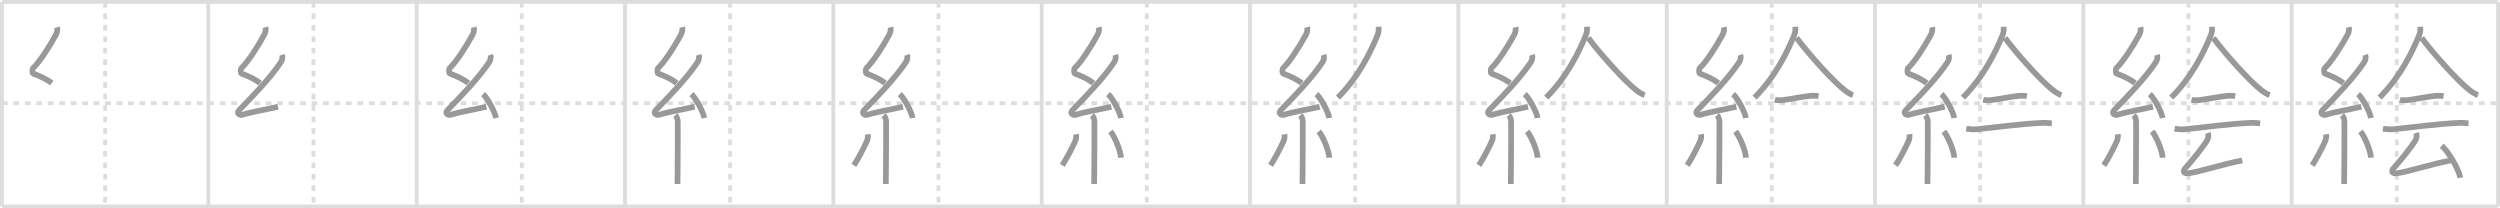 <svg width="1308px" height="109px" viewBox="0 0 1308 109" xmlns="http://www.w3.org/2000/svg" xmlns:xlink="http://www.w3.org/1999/xlink" xml:space="preserve" version="1.1" baseProfile="full">
<line x1="1" y1="1" x2="1307" y2="1" style="stroke:#ddd;stroke-width:2"></line>
<line x1="1" y1="1" x2="1" y2="108" style="stroke:#ddd;stroke-width:2"></line>
<line x1="1" y1="108" x2="1307" y2="108" style="stroke:#ddd;stroke-width:2"></line>
<line x1="1307" y1="1" x2="1307" y2="108" style="stroke:#ddd;stroke-width:2"></line>
<line x1="109" y1="1" x2="109" y2="108" style="stroke:#ddd;stroke-width:2"></line>
<line x1="218" y1="1" x2="218" y2="108" style="stroke:#ddd;stroke-width:2"></line>
<line x1="327" y1="1" x2="327" y2="108" style="stroke:#ddd;stroke-width:2"></line>
<line x1="436" y1="1" x2="436" y2="108" style="stroke:#ddd;stroke-width:2"></line>
<line x1="545" y1="1" x2="545" y2="108" style="stroke:#ddd;stroke-width:2"></line>
<line x1="654" y1="1" x2="654" y2="108" style="stroke:#ddd;stroke-width:2"></line>
<line x1="763" y1="1" x2="763" y2="108" style="stroke:#ddd;stroke-width:2"></line>
<line x1="872" y1="1" x2="872" y2="108" style="stroke:#ddd;stroke-width:2"></line>
<line x1="981" y1="1" x2="981" y2="108" style="stroke:#ddd;stroke-width:2"></line>
<line x1="1090" y1="1" x2="1090" y2="108" style="stroke:#ddd;stroke-width:2"></line>
<line x1="1199" y1="1" x2="1199" y2="108" style="stroke:#ddd;stroke-width:2"></line>
<line x1="1" y1="54" x2="1307" y2="54" style="stroke:#ddd;stroke-width:2;stroke-dasharray:3 3"></line>
<line x1="55" y1="1" x2="55" y2="108" style="stroke:#ddd;stroke-width:2;stroke-dasharray:3 3"></line>
<line x1="164" y1="1" x2="164" y2="108" style="stroke:#ddd;stroke-width:2;stroke-dasharray:3 3"></line>
<line x1="273" y1="1" x2="273" y2="108" style="stroke:#ddd;stroke-width:2;stroke-dasharray:3 3"></line>
<line x1="382" y1="1" x2="382" y2="108" style="stroke:#ddd;stroke-width:2;stroke-dasharray:3 3"></line>
<line x1="491" y1="1" x2="491" y2="108" style="stroke:#ddd;stroke-width:2;stroke-dasharray:3 3"></line>
<line x1="600" y1="1" x2="600" y2="108" style="stroke:#ddd;stroke-width:2;stroke-dasharray:3 3"></line>
<line x1="709" y1="1" x2="709" y2="108" style="stroke:#ddd;stroke-width:2;stroke-dasharray:3 3"></line>
<line x1="818" y1="1" x2="818" y2="108" style="stroke:#ddd;stroke-width:2;stroke-dasharray:3 3"></line>
<line x1="927" y1="1" x2="927" y2="108" style="stroke:#ddd;stroke-width:2;stroke-dasharray:3 3"></line>
<line x1="1036" y1="1" x2="1036" y2="108" style="stroke:#ddd;stroke-width:2;stroke-dasharray:3 3"></line>
<line x1="1145" y1="1" x2="1145" y2="108" style="stroke:#ddd;stroke-width:2;stroke-dasharray:3 3"></line>
<line x1="1254" y1="1" x2="1254" y2="108" style="stroke:#ddd;stroke-width:2;stroke-dasharray:3 3"></line>
<path d="M29.9,14.25c0.31,1.21,0.01,2.7-0.66,3.94C26.0,24.25,20.53,32.65,17.42,35.49c-0.64,0.58-0.62,2.81,0,3.04c3.26,1.21,6.84,2.74,9.64,4.97" style="fill:none;stroke:#999;stroke-width:3"></path>

<path d="M138.9,14.25c0.31,1.21,0.01,2.7-0.66,3.94C135.0,24.25,129.53,32.65,126.42,35.49c-0.64,0.58-0.62,2.81,0,3.04c3.26,1.21,6.84,2.74,9.64,4.97" style="fill:none;stroke:#999;stroke-width:3"></path>
<path d="M147.53,28.69C148.0,30,147.64,31.49,146.9,32.6c-5.59,8.36-14.43,17.44-21.75,25.01c-1.74,1.8,0.43,2.83,1.57,2.47c4.75-1.53,12.62-2.77,18.73-4.24" style="fill:none;stroke:#999;stroke-width:3"></path>

<path d="M247.9,14.25c0.31,1.21,0.01,2.7-0.66,3.94C244.0,24.25,238.53,32.65,235.42,35.49c-0.64,0.58-0.62,2.81,0,3.04c3.26,1.21,6.84,2.74,9.64,4.97" style="fill:none;stroke:#999;stroke-width:3"></path>
<path d="M256.53,28.69C257.0,30,256.64,31.49,255.9,32.6c-5.59,8.36-14.43,17.44-21.75,25.01c-1.74,1.8,0.43,2.83,1.57,2.47c4.75-1.53,12.62-2.77,18.73-4.24" style="fill:none;stroke:#999;stroke-width:3"></path>
<path d="M252.75,49.25c2.38,2.12,6.15,9.21,6.75,12.5" style="fill:none;stroke:#999;stroke-width:3"></path>

<path d="M356.9,14.25c0.31,1.21,0.01,2.7-0.66,3.94C353.0,24.25,347.53,32.65,344.42,35.49c-0.64,0.58-0.62,2.81,0,3.04c3.26,1.21,6.84,2.74,9.64,4.97" style="fill:none;stroke:#999;stroke-width:3"></path>
<path d="M365.53,28.69C366.0,30,365.64,31.49,364.9,32.6c-5.59,8.36-14.43,17.44-21.75,25.01c-1.74,1.8,0.43,2.83,1.57,2.47c4.75-1.53,12.62-2.77,18.73-4.24" style="fill:none;stroke:#999;stroke-width:3"></path>
<path d="M361.75,49.25c2.38,2.12,6.15,9.21,6.75,12.5" style="fill:none;stroke:#999;stroke-width:3"></path>
<path d="M353.33,60.26c0.64,0.64,1.28,1.99,1.28,3.28c0,6.41,0.01,20.11-0.1,27.47c-0.04,2.57-0.06,4.49-0.06,5.25" style="fill:none;stroke:#999;stroke-width:3"></path>

<path d="M465.9,14.25c0.31,1.21,0.01,2.7-0.66,3.94C462.0,24.25,456.53,32.65,453.42,35.49c-0.64,0.58-0.62,2.81,0,3.04c3.26,1.21,6.84,2.74,9.64,4.97" style="fill:none;stroke:#999;stroke-width:3"></path>
<path d="M474.53,28.69C475.0,30,474.64,31.49,473.9,32.6c-5.59,8.36-14.43,17.44-21.75,25.01c-1.74,1.8,0.43,2.83,1.57,2.47c4.75-1.53,12.62-2.77,18.73-4.24" style="fill:none;stroke:#999;stroke-width:3"></path>
<path d="M470.75,49.25c2.38,2.12,6.15,9.21,6.75,12.5" style="fill:none;stroke:#999;stroke-width:3"></path>
<path d="M462.33,60.26c0.64,0.64,1.28,1.99,1.28,3.28c0,6.41,0.01,20.11-0.1,27.47c-0.04,2.57-0.06,4.49-0.06,5.25" style="fill:none;stroke:#999;stroke-width:3"></path>
<path d="M454.0,70.25c0.2,1.28,0.04,2.45-0.47,3.62c-1.62,3.7-4.88,9.8-6.78,12.63" style="fill:none;stroke:#999;stroke-width:3"></path>

<path d="M574.9,14.25c0.31,1.21,0.01,2.7-0.66,3.94C571.0,24.25,565.53,32.65,562.42,35.49c-0.64,0.58-0.62,2.81,0,3.04c3.26,1.21,6.84,2.74,9.64,4.97" style="fill:none;stroke:#999;stroke-width:3"></path>
<path d="M583.53,28.69C584.0,30,583.64,31.49,582.9,32.6c-5.59,8.36-14.43,17.44-21.75,25.01c-1.74,1.8,0.43,2.83,1.57,2.47c4.75-1.53,12.62-2.77,18.73-4.24" style="fill:none;stroke:#999;stroke-width:3"></path>
<path d="M579.75,49.25c2.38,2.12,6.15,9.21,6.75,12.5" style="fill:none;stroke:#999;stroke-width:3"></path>
<path d="M571.33,60.26c0.64,0.64,1.28,1.99,1.28,3.28c0,6.41,0.01,20.11-0.1,27.47c-0.04,2.57-0.06,4.49-0.06,5.25" style="fill:none;stroke:#999;stroke-width:3"></path>
<path d="M563.0,70.25c0.2,1.28,0.04,2.45-0.47,3.62c-1.62,3.7-4.88,9.8-6.78,12.63" style="fill:none;stroke:#999;stroke-width:3"></path>
<path d="M581.0,68.75c2.25,2.75,5.25,10,5.5,13.75" style="fill:none;stroke:#999;stroke-width:3"></path>

<path d="M683.9,14.25c0.31,1.21,0.01,2.7-0.66,3.94C680.0,24.25,674.53,32.65,671.42,35.49c-0.64,0.58-0.62,2.81,0,3.04c3.26,1.21,6.84,2.74,9.64,4.97" style="fill:none;stroke:#999;stroke-width:3"></path>
<path d="M692.53,28.69C693.0,30,692.64,31.49,691.9,32.6c-5.59,8.36-14.43,17.44-21.75,25.01c-1.74,1.8,0.43,2.83,1.57,2.47c4.75-1.53,12.62-2.77,18.73-4.24" style="fill:none;stroke:#999;stroke-width:3"></path>
<path d="M688.75,49.25c2.38,2.12,6.15,9.21,6.75,12.5" style="fill:none;stroke:#999;stroke-width:3"></path>
<path d="M680.33,60.26c0.64,0.64,1.28,1.99,1.28,3.28c0,6.41,0.01,20.11-0.1,27.47c-0.04,2.57-0.06,4.49-0.06,5.25" style="fill:none;stroke:#999;stroke-width:3"></path>
<path d="M672.0,70.25c0.2,1.28,0.04,2.45-0.47,3.62c-1.62,3.7-4.88,9.8-6.78,12.63" style="fill:none;stroke:#999;stroke-width:3"></path>
<path d="M690.0,68.75c2.25,2.75,5.25,10,5.5,13.75" style="fill:none;stroke:#999;stroke-width:3"></path>
<path d="M721.28,14c0.13,1.76,0.07,2.9-0.62,4.57C717.14,27.07,711.0,40,700.0,51.06" style="fill:none;stroke:#999;stroke-width:3"></path>

<path d="M792.9,14.25c0.31,1.21,0.01,2.7-0.66,3.94C789.0,24.25,783.53,32.65,780.42,35.49c-0.64,0.58-0.62,2.81,0,3.04c3.26,1.21,6.84,2.74,9.64,4.97" style="fill:none;stroke:#999;stroke-width:3"></path>
<path d="M801.53,28.69C802.0,30,801.64,31.49,800.9,32.6c-5.59,8.36-14.43,17.44-21.75,25.01c-1.74,1.8,0.43,2.83,1.57,2.47c4.75-1.53,12.62-2.77,18.73-4.24" style="fill:none;stroke:#999;stroke-width:3"></path>
<path d="M797.75,49.25c2.38,2.12,6.15,9.21,6.75,12.5" style="fill:none;stroke:#999;stroke-width:3"></path>
<path d="M789.33,60.26c0.64,0.64,1.28,1.99,1.28,3.28c0,6.41,0.01,20.11-0.1,27.47c-0.04,2.57-0.06,4.49-0.06,5.25" style="fill:none;stroke:#999;stroke-width:3"></path>
<path d="M781.0,70.25c0.2,1.28,0.04,2.45-0.47,3.62c-1.62,3.7-4.88,9.8-6.78,12.63" style="fill:none;stroke:#999;stroke-width:3"></path>
<path d="M799.0,68.75c2.25,2.75,5.25,10,5.5,13.75" style="fill:none;stroke:#999;stroke-width:3"></path>
<path d="M830.28,14c0.13,1.76,0.07,2.9-0.62,4.57C826.14,27.07,820.0,40,809.0,51.06" style="fill:none;stroke:#999;stroke-width:3"></path>
<path d="M830.97,19.81C837.25,28.25,850.0,42.5,856.17,47.23c1.53,1.17,3.01,2.1,4.33,2.52" style="fill:none;stroke:#999;stroke-width:3"></path>

<path d="M901.9,14.25c0.31,1.21,0.01,2.7-0.66,3.94C898.0,24.25,892.53,32.65,889.42,35.49c-0.64,0.58-0.62,2.81,0,3.04c3.26,1.21,6.84,2.74,9.64,4.97" style="fill:none;stroke:#999;stroke-width:3"></path>
<path d="M910.53,28.69C911.0,30,910.64,31.49,909.9,32.6c-5.59,8.36-14.43,17.44-21.75,25.01c-1.74,1.8,0.43,2.83,1.57,2.47c4.75-1.53,12.62-2.77,18.73-4.24" style="fill:none;stroke:#999;stroke-width:3"></path>
<path d="M906.75,49.25c2.38,2.12,6.15,9.21,6.75,12.5" style="fill:none;stroke:#999;stroke-width:3"></path>
<path d="M898.33,60.26c0.64,0.64,1.28,1.99,1.28,3.28c0,6.41,0.01,20.11-0.1,27.47c-0.04,2.57-0.06,4.49-0.06,5.25" style="fill:none;stroke:#999;stroke-width:3"></path>
<path d="M890.0,70.25c0.2,1.28,0.04,2.45-0.47,3.62c-1.62,3.7-4.88,9.8-6.78,12.63" style="fill:none;stroke:#999;stroke-width:3"></path>
<path d="M908.0,68.75c2.25,2.75,5.25,10,5.5,13.75" style="fill:none;stroke:#999;stroke-width:3"></path>
<path d="M939.28,14c0.13,1.76,0.07,2.9-0.62,4.57C935.14,27.07,929.0,40,918.0,51.06" style="fill:none;stroke:#999;stroke-width:3"></path>
<path d="M939.97,19.81C946.25,28.25,959.0,42.5,965.17,47.23c1.53,1.17,3.01,2.1,4.33,2.52" style="fill:none;stroke:#999;stroke-width:3"></path>
<path d="M928.6,52.22c0.7,0.2,3.01,0.29,3.7,0.2c5.57-0.67,11.57-2.05,15.69-2.33c1.16-0.08,2.89,0.1,3.47,0.2" style="fill:none;stroke:#999;stroke-width:3"></path>

<path d="M1010.9,14.25c0.31,1.21,0.01,2.7-0.66,3.94C1007.0,24.25,1001.53,32.65,998.42,35.49c-0.64,0.58-0.62,2.81,0,3.04c3.26,1.21,6.84,2.74,9.64,4.97" style="fill:none;stroke:#999;stroke-width:3"></path>
<path d="M1019.53,28.69C1020.0,30,1019.64,31.49,1018.9,32.6c-5.59,8.36-14.43,17.44-21.75,25.01c-1.74,1.8,0.43,2.83,1.57,2.47c4.75-1.53,12.62-2.77,18.73-4.24" style="fill:none;stroke:#999;stroke-width:3"></path>
<path d="M1015.75,49.25c2.38,2.12,6.15,9.21,6.75,12.5" style="fill:none;stroke:#999;stroke-width:3"></path>
<path d="M1007.33,60.26c0.64,0.64,1.28,1.99,1.28,3.28c0,6.41,0.01,20.11-0.1,27.47c-0.04,2.57-0.06,4.49-0.06,5.25" style="fill:none;stroke:#999;stroke-width:3"></path>
<path d="M999.0,70.25c0.2,1.28,0.04,2.45-0.47,3.62c-1.62,3.7-4.88,9.8-6.78,12.63" style="fill:none;stroke:#999;stroke-width:3"></path>
<path d="M1017.0,68.75c2.25,2.75,5.25,10,5.5,13.75" style="fill:none;stroke:#999;stroke-width:3"></path>
<path d="M1048.28,14c0.13,1.76,0.07,2.9-0.62,4.57C1044.14,27.07,1038.0,40,1027.0,51.06" style="fill:none;stroke:#999;stroke-width:3"></path>
<path d="M1048.97,19.81C1055.25,28.25,1068.0,42.5,1074.17,47.23c1.53,1.17,3.01,2.1,4.33,2.52" style="fill:none;stroke:#999;stroke-width:3"></path>
<path d="M1037.6,52.22c0.7,0.2,3.01,0.29,3.7,0.2c5.57-0.67,11.57-2.05,15.69-2.33c1.16-0.08,2.89,0.1,3.47,0.2" style="fill:none;stroke:#999;stroke-width:3"></path>
<path d="M1028.75,67.36c1.5,0.25,4.27,0.41,5.75,0.25c10.37-1.11,23.5-2.86,33.77-3.3c2.5-0.11,4,0.12,5.25,0.25" style="fill:none;stroke:#999;stroke-width:3"></path>

<path d="M1119.9,14.25c0.31,1.21,0.01,2.7-0.66,3.94C1116.0,24.25,1110.53,32.65,1107.42,35.49c-0.64,0.58-0.62,2.81,0,3.04c3.26,1.21,6.84,2.74,9.64,4.97" style="fill:none;stroke:#999;stroke-width:3"></path>
<path d="M1128.53,28.69C1129.0,30,1128.64,31.49,1127.9,32.6c-5.59,8.36-14.43,17.44-21.75,25.01c-1.74,1.8,0.43,2.83,1.57,2.47c4.75-1.53,12.62-2.77,18.73-4.24" style="fill:none;stroke:#999;stroke-width:3"></path>
<path d="M1124.75,49.25c2.38,2.12,6.15,9.21,6.75,12.5" style="fill:none;stroke:#999;stroke-width:3"></path>
<path d="M1116.33,60.26c0.64,0.64,1.28,1.99,1.28,3.28c0,6.41,0.01,20.11-0.1,27.47c-0.04,2.57-0.06,4.49-0.06,5.25" style="fill:none;stroke:#999;stroke-width:3"></path>
<path d="M1108.0,70.25c0.2,1.28,0.04,2.45-0.47,3.62c-1.62,3.7-4.88,9.8-6.78,12.63" style="fill:none;stroke:#999;stroke-width:3"></path>
<path d="M1126.0,68.75c2.25,2.75,5.25,10,5.5,13.75" style="fill:none;stroke:#999;stroke-width:3"></path>
<path d="M1157.28,14c0.13,1.76,0.07,2.9-0.62,4.57C1153.14,27.07,1147.0,40,1136.0,51.06" style="fill:none;stroke:#999;stroke-width:3"></path>
<path d="M1157.97,19.81C1164.25,28.25,1177.0,42.5,1183.17,47.23c1.53,1.17,3.01,2.1,4.33,2.52" style="fill:none;stroke:#999;stroke-width:3"></path>
<path d="M1146.6,52.22c0.7,0.2,3.01,0.29,3.7,0.2c5.57-0.67,11.57-2.05,15.69-2.33c1.16-0.08,2.89,0.1,3.47,0.2" style="fill:none;stroke:#999;stroke-width:3"></path>
<path d="M1137.75,67.36c1.5,0.25,4.27,0.41,5.75,0.25c10.37-1.11,23.5-2.86,33.77-3.3c2.5-0.11,4,0.12,5.25,0.25" style="fill:none;stroke:#999;stroke-width:3"></path>
<path d="M1155.12,69.57c0.57,1.59,0.18,3.19-0.75,4.52c-2.33,3.31-5.46,7.64-10.84,13.68c-1.68,1.89-1.19,3.21,1.59,2.85c5.86-0.76,18.47-4.88,28.01-6.66" style="fill:none;stroke:#999;stroke-width:3"></path>

<path d="M1228.9,14.25c0.31,1.21,0.01,2.7-0.66,3.94C1225.0,24.25,1219.53,32.65,1216.42,35.49c-0.64,0.58-0.62,2.81,0,3.04c3.26,1.21,6.84,2.74,9.64,4.97" style="fill:none;stroke:#999;stroke-width:3"></path>
<path d="M1237.53,28.69C1238.0,30,1237.64,31.49,1236.9,32.6c-5.59,8.36-14.43,17.44-21.75,25.01c-1.74,1.8,0.43,2.83,1.57,2.47c4.75-1.53,12.62-2.77,18.73-4.24" style="fill:none;stroke:#999;stroke-width:3"></path>
<path d="M1233.75,49.25c2.38,2.12,6.15,9.21,6.75,12.5" style="fill:none;stroke:#999;stroke-width:3"></path>
<path d="M1225.33,60.26c0.64,0.64,1.28,1.99,1.28,3.28c0,6.41,0.01,20.11-0.1,27.47c-0.04,2.57-0.06,4.49-0.06,5.25" style="fill:none;stroke:#999;stroke-width:3"></path>
<path d="M1217.0,70.25c0.2,1.28,0.04,2.45-0.47,3.62c-1.62,3.7-4.88,9.8-6.78,12.63" style="fill:none;stroke:#999;stroke-width:3"></path>
<path d="M1235.0,68.75c2.25,2.75,5.25,10,5.5,13.75" style="fill:none;stroke:#999;stroke-width:3"></path>
<path d="M1266.28,14c0.13,1.76,0.07,2.9-0.62,4.57C1262.14,27.07,1256.0,40,1245.0,51.06" style="fill:none;stroke:#999;stroke-width:3"></path>
<path d="M1266.97,19.81C1273.25,28.25,1286.0,42.5,1292.17,47.23c1.53,1.17,3.01,2.1,4.33,2.52" style="fill:none;stroke:#999;stroke-width:3"></path>
<path d="M1255.6,52.22c0.7,0.2,3.01,0.29,3.7,0.2c5.57-0.67,11.57-2.05,15.69-2.33c1.16-0.08,2.89,0.1,3.47,0.2" style="fill:none;stroke:#999;stroke-width:3"></path>
<path d="M1246.75,67.36c1.5,0.25,4.27,0.41,5.75,0.25c10.37-1.11,23.5-2.86,33.77-3.3c2.5-0.11,4,0.12,5.25,0.25" style="fill:none;stroke:#999;stroke-width:3"></path>
<path d="M1264.12,69.57c0.57,1.59,0.18,3.19-0.75,4.52c-2.33,3.31-5.46,7.64-10.84,13.68c-1.68,1.89-1.19,3.21,1.59,2.85c5.86-0.76,18.47-4.88,28.01-6.66" style="fill:none;stroke:#999;stroke-width:3"></path>
<path d="M1277.5,76.25c3.44,2.96,8.89,12.15,9.75,16.75" style="fill:none;stroke:#999;stroke-width:3"></path>

</svg>